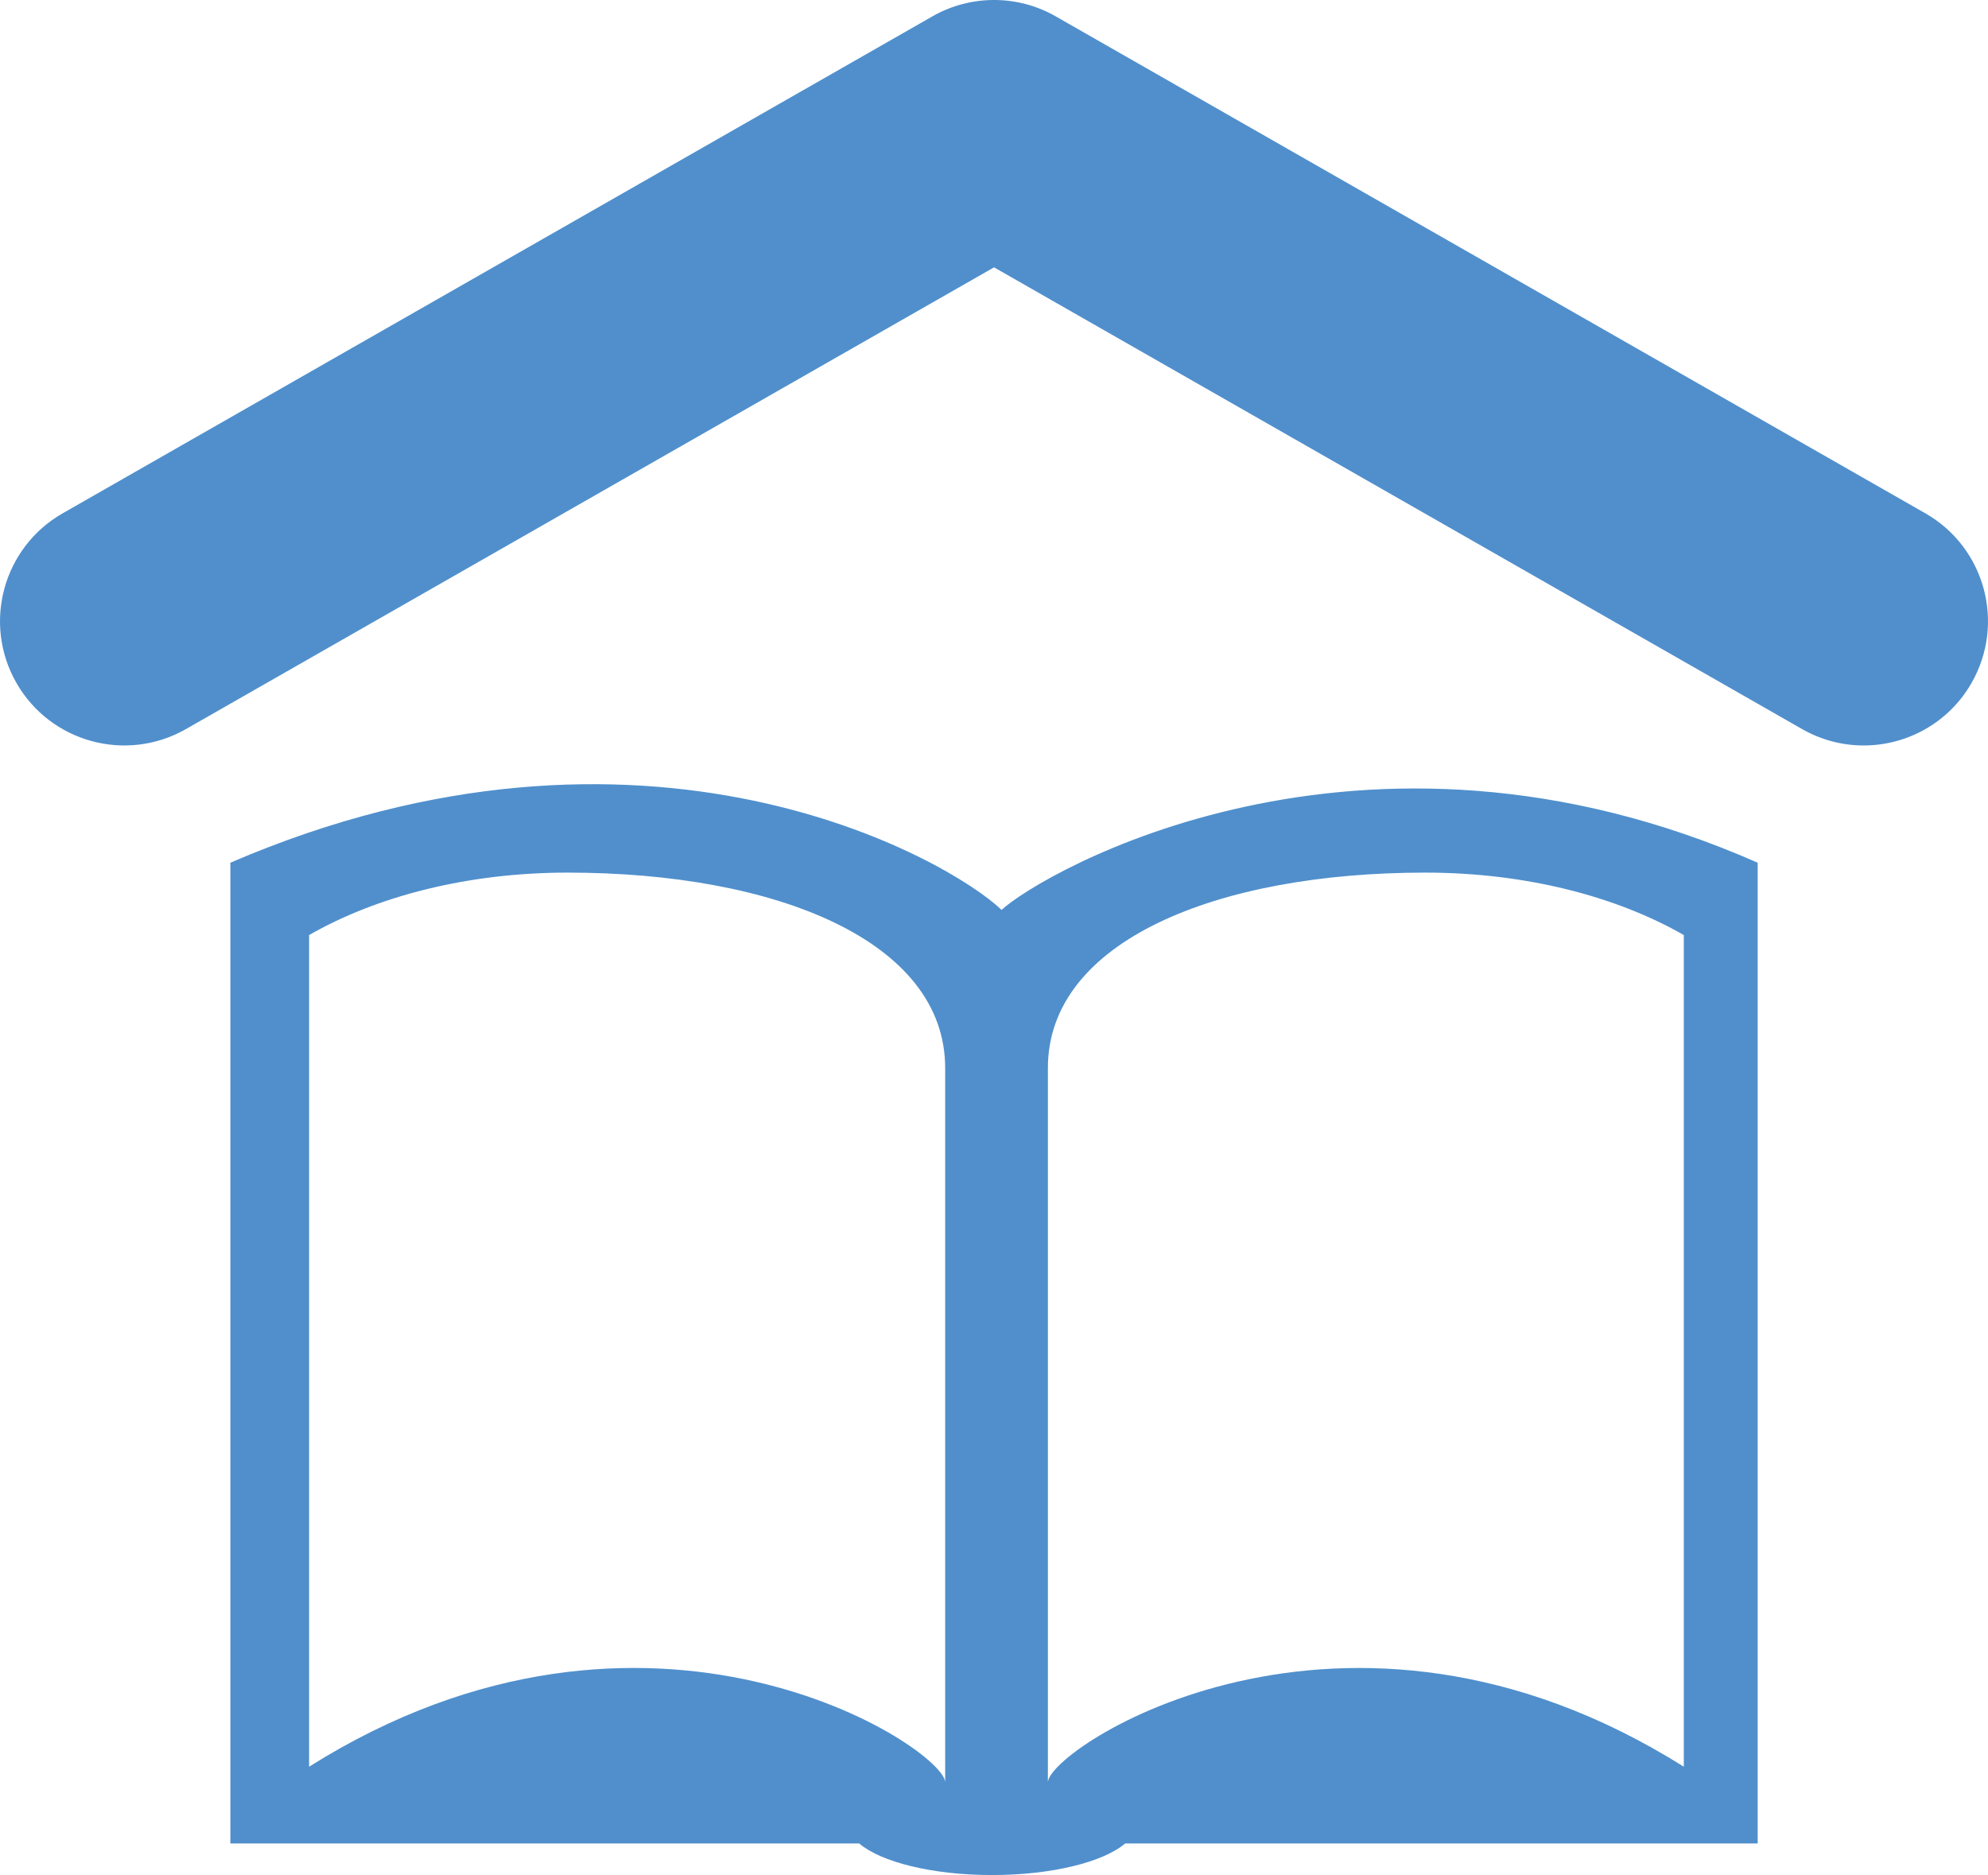 <?xml version="1.0" encoding="iso-8859-1"?>
<!-- Generator: Adobe Illustrator 24.0.0, SVG Export Plug-In . SVG Version: 6.00 Build 0)  -->
<svg version="1.1" xmlns="http://www.w3.org/2000/svg" xmlns:xlink="http://www.w3.org/1999/xlink" x="0px" y="0px"
	 viewBox="0 0 48 45.276" style="enable-background:new 0 0 48 45.276;" xml:space="preserve">
<g id="Layer_90">
	<g>
		<path style="fill:#508FCC;" d="M46.488,12.395l-20.998-12c-0.922-0.527-2.055-0.527-2.977,0l-21.001,12
			c-1.438,0.822-1.938,2.655-1.117,4.093c0.822,1.438,2.654,1.938,4.093,1.117L24.001,6.455l19.51,11.149
			C43.981,17.872,44.492,18,44.997,18c1.042,0,2.054-0.543,2.607-1.512C48.426,15.049,47.927,13.217,46.488,12.395z"/>
		<path style="fill:#508FCC;" d="M24.183,21.97c-1.275-1.22-8.6-5.456-18.621-1.139c0,0.065,0,1.262,0,3.085v20.596h15.183
			c0.521,0.447,1.76,0.763,3.21,0.763c1.447,0,2.689-0.317,3.212-0.763h15.272V23.916c0-1.824,0-3.02,0-3.085
			C32.83,16.596,25.152,21.076,24.183,21.97z M22.821,43.038c0-0.812-7.128-5.556-15.358-0.379V22.578
			c1.63-0.935,3.822-1.508,6.242-1.508c5.037,0,9.116,1.653,9.116,4.719V43.038z M40.655,22.578v20.081
			c-8.23-5.176-15.354-0.432-15.354,0.379V25.789c0-3.066,4.079-4.719,9.111-4.719C36.832,21.07,39.025,21.643,40.655,22.578z"/>
	</g>
</g>
<g id="Layer_1">
</g>
</svg>
